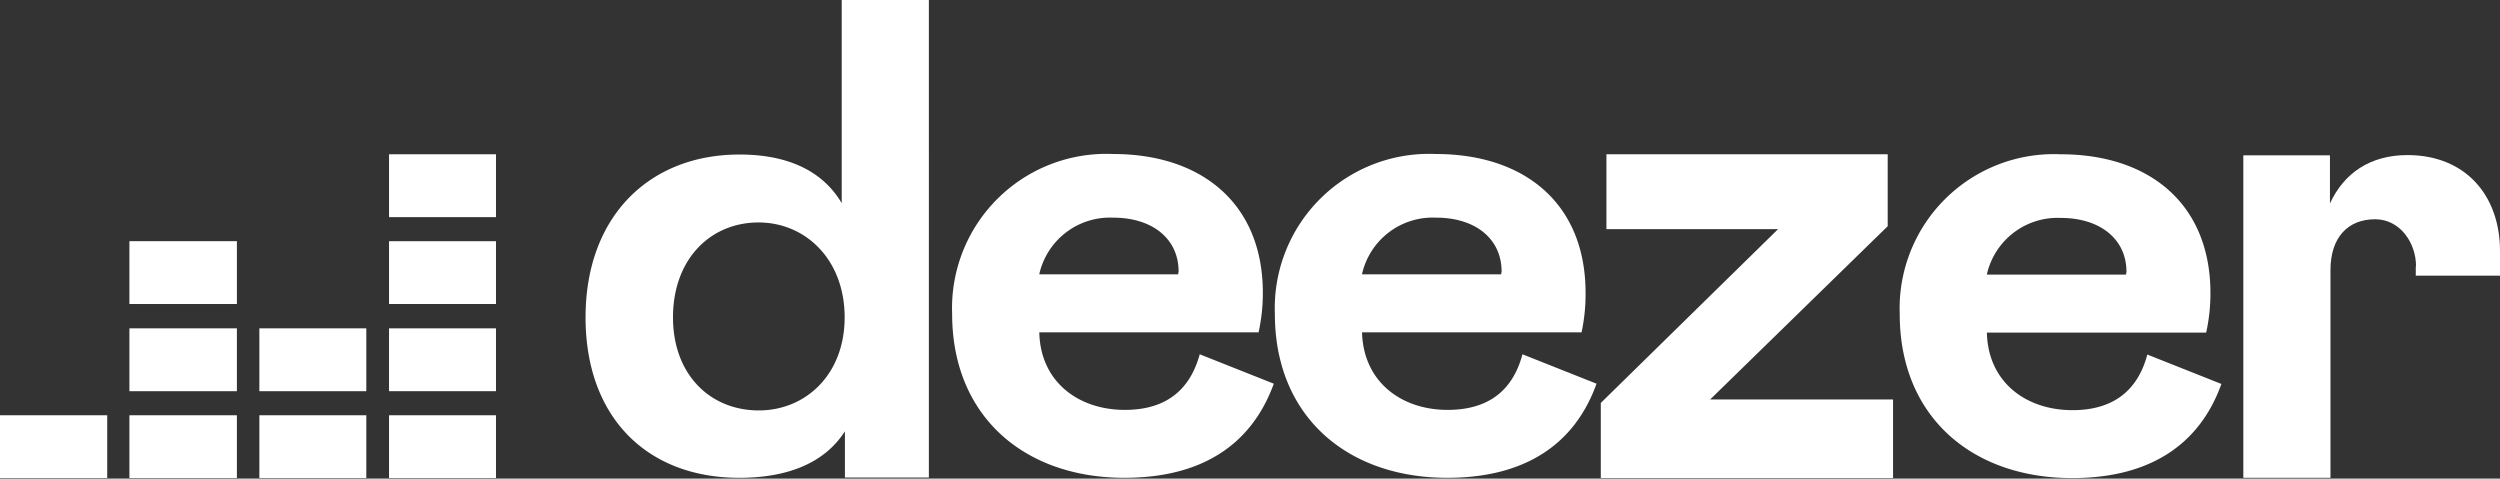 <svg width="935" height="179" viewBox="0 0 935 179" fill="none" xmlns="http://www.w3.org/2000/svg">
  <rect x="0" y="0" width="935" height="179" fill="#333333" stroke="none"/>
  <path d="M219 118.7c0 37.5 23.1 60 57.5 60 17 0 31.5-4.9 39.5-17.4v17.3h31.4V0h-32.6v76c-7.4-12.6-21-18.2-38.1-18.2-33.5-.1-57.7 22.8-57.7 60.9Zm96.9 0c0 21.4-14.6 34.8-32.1 34.8-18.2 0-32.1-13.4-32.1-34.8 0-21.8 14-35.5 32-35.5 17.6 0 32.2 13.9 32.2 35.5Zm132.8 13.8c-3.8 13.9-13.2 20.8-28 20.8-17.4 0-31.6-10.5-32-29h82a67 67 0 0 0 1.6-14.8c0-33.2-22.7-51.9-56-51.9a57.7 57.7 0 0 0-60.2 59.8c0 38.3 27 61.3 64.4 61.3 28.3 0 47.4-11.8 55.9-35.2l-27.7-11Zm-60-30a27.1 27.1 0 0 1 27.6-21.1c14.6 0 24.5 7.8 24.5 20.2l-.2 1h-51.9Zm180.7 30c-3.7 13.9-13.1 20.8-28 20.8-17.3 0-31.5-10.5-32-29h82.1a67 67 0 0 0 1.5-14.8c0-33.2-22.6-51.9-56-51.9a57.7 57.7 0 0 0-60.2 59.8c0 38.3 27 61.3 64.5 61.3 28.2 0 47.4-11.8 55.8-35.2l-27.7-11Zm-60-30a27.1 27.1 0 0 1 27.7-21.1c14.6 0 24.5 7.8 24.5 20.2l-.2 1h-52ZM708 178.9v-29.5h-68.4L706 84.6V57.7H600.8v28H665l-66.3 65v28.1H708Zm95.1-46.3c-3.7 13.9-13.2 20.8-28 20.8-17.4 0-31.6-10.5-32-29h82a67 67 0 0 0 1.6-14.8c0-33.2-22.7-51.9-56-51.9a57.7 57.7 0 0 0-60.2 59.8c0 38.3 27 61.3 64.5 61.3 28.2 0 47.4-11.8 55.8-35.2l-27.7-11Zm-60-30a27.1 27.1 0 0 1 27.6-21.1c14.6 0 24.6 7.8 24.6 20.2l-.2 1h-52Z" fill="#fff"/>
  <path fill-rule="evenodd" clip-rule="evenodd" d="M145.4 57.7h40.1v23.5h-40V57.7Z" fill="#fff"/>
  <path fill-rule="evenodd" clip-rule="evenodd" d="M145.4 90.2h40.1v23.5h-40V90.2Z" fill="#fff"/>
  <path fill-rule="evenodd" clip-rule="evenodd" d="M145.4 122.8h40.1v23.5h-40v-23.5Z" fill="#fff"/>
  <path fill-rule="evenodd" clip-rule="evenodd" d="M0 155.3h40.1v23.5H0v-23.5Z" fill="#fff"/>
  <path fill-rule="evenodd" clip-rule="evenodd" d="M48.4 155.3h40.2v23.5H48.4v-23.5Z" fill="#fff"/>
  <path fill-rule="evenodd" clip-rule="evenodd" d="M97 155.3H137v23.5H97v-23.5Z" fill="#fff"/>
  <path fill-rule="evenodd" clip-rule="evenodd" d="M145.4 155.3h40.1v23.5h-40v-23.5Z" fill="#fff"/>
  <path fill-rule="evenodd" clip-rule="evenodd" d="M97 122.8H137v23.5H97v-23.5Z" fill="#fff"/>
  <path fill-rule="evenodd" clip-rule="evenodd" d="M48.4 122.8h40.2v23.5H48.4v-23.5Z" fill="#fff"/>
  <path fill-rule="evenodd" clip-rule="evenodd" d="M48.4 90.2h40.2v23.5H48.4V90.2Z" fill="#fff"/>
  <path d="M903.5 99.6v3.5H935v-9.2C935 73 922 58 900.4 58c-14 0-23.8 6.8-29 18.1v-18H839v120.6h32.6V101c0-12.3 6.6-19 16.7-19 9.3 0 15.3 8.8 15.3 17.6Z" fill="#fff"/>
</svg>